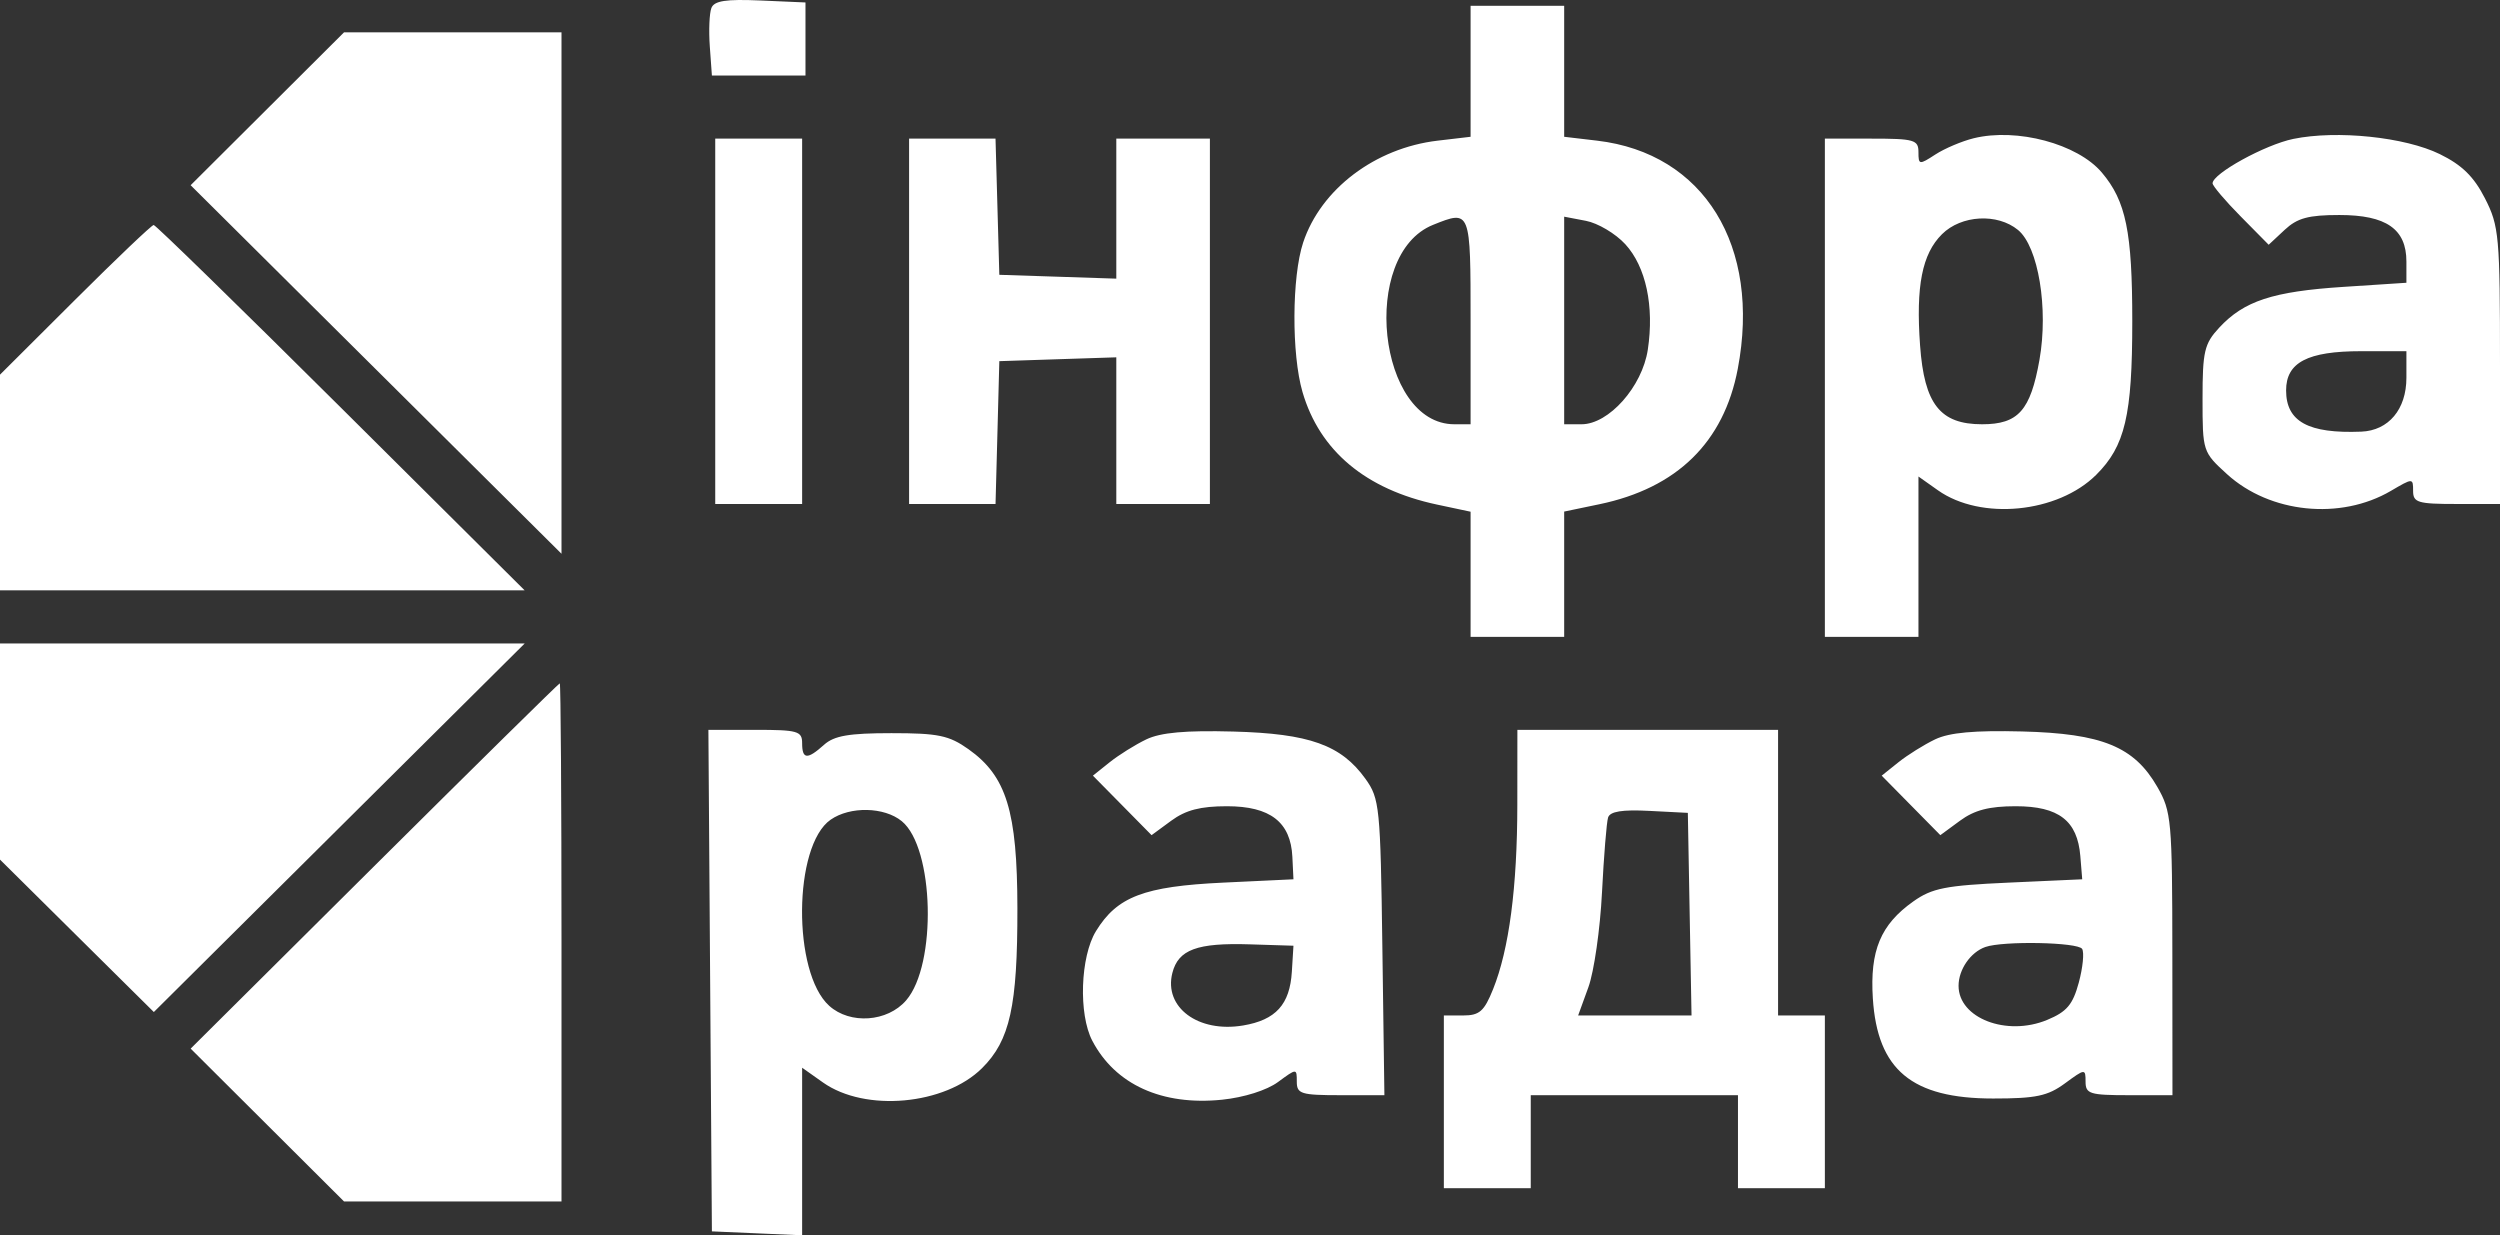 <svg width="170" height="84" viewBox="0 0 170 84" fill="none" xmlns="http://www.w3.org/2000/svg">
<rect x="0" y="0" width="170" height="84" fill="#333333" stroke="none"/>
<path fill-rule="evenodd" clip-rule="evenodd" d="M48.374 0.546C48.237 0.902 48.189 2.08 48.267 3.164L48.409 5.136H51.591H54.773V2.651V0.167L51.698 0.033C49.358 -0.069 48.564 0.054 48.374 0.546ZM100 4.847V9.301L97.758 9.565C93.51 10.065 89.821 12.859 88.615 16.491C87.843 18.817 87.82 24.086 88.57 26.657C89.737 30.657 92.868 33.278 97.712 34.31L100 34.797V39.051V43.305H103.182H106.364V39.046V34.787L108.75 34.29C114.033 33.192 117.22 30.075 118.169 25.08C119.756 16.719 115.874 10.42 108.605 9.565L106.364 9.301V4.847V0.393H103.182H100V4.847ZM18.179 7.397L12.963 12.595L25.572 25.126L38.182 37.656V19.928V2.199H30.788H23.394L18.179 7.397ZM134.216 9.4C133.41 9.598 132.234 10.096 131.602 10.507C130.505 11.221 130.455 11.214 130.455 10.341C130.455 9.51 130.164 9.427 127.273 9.427H124.091V26.366V43.305H127.273H130.455V37.854V32.403L131.78 33.34C134.698 35.405 139.917 34.895 142.54 32.289C144.505 30.335 144.995 28.254 144.995 21.849C144.995 15.759 144.568 13.673 142.922 11.73C141.272 9.781 137.153 8.679 134.216 9.4ZM155.948 9.445C154.029 9.839 150.455 11.804 150.455 12.465C150.455 12.639 151.313 13.65 152.362 14.712L154.27 16.644L155.354 15.633C156.219 14.825 156.969 14.621 159.08 14.621C162.267 14.621 163.636 15.572 163.636 17.785V19.228L159.335 19.509C154.551 19.821 152.593 20.465 150.909 22.279C149.895 23.372 149.773 23.889 149.773 27.114C149.773 30.697 149.786 30.739 151.441 32.246C154.358 34.902 159.151 35.391 162.58 33.38C164.081 32.5 164.091 32.5 164.091 33.383C164.091 34.175 164.411 34.271 167.045 34.271H170V24.881C170 16.038 169.94 15.374 168.977 13.487C168.225 12.013 167.415 11.219 165.909 10.481C163.541 9.319 158.91 8.838 155.948 9.445ZM48.636 21.849V34.271H51.591H54.545V21.849V9.427H51.591H48.636V21.849ZM61.818 21.849V34.271H64.757H67.696L67.826 29.415L67.954 24.559L71.932 24.428L75.909 24.298V29.284V34.271H79.091H82.273V21.849V9.427H79.091H75.909V14.187V18.948L71.932 18.817L67.954 18.687L67.825 14.057L67.695 9.427H64.757H61.818V21.849ZM100 21.849V28.85H98.899C93.68 28.85 92.445 17.299 97.449 15.29C100.005 14.264 100 14.252 100 21.849ZM110.52 16.607C111.924 18.137 112.497 20.822 112.051 23.778C111.671 26.293 109.4 28.85 107.545 28.85H106.364V21.792V14.734L107.841 15.016C108.654 15.17 109.859 15.886 110.52 16.607ZM137.225 15.638C138.608 16.774 139.302 20.979 138.684 24.469C138.072 27.918 137.242 28.85 134.781 28.85C131.927 28.85 130.852 27.484 130.565 23.491C130.273 19.446 130.702 17.271 132.055 15.926C133.368 14.621 135.821 14.484 137.225 15.638ZM5.106 20.388L0 25.477V32.81V40.143H17.838H35.675L23.182 27.721C16.311 20.889 10.581 15.299 10.45 15.299C10.319 15.299 7.915 17.589 5.106 20.388ZM163.636 25.688C163.636 27.832 162.425 29.278 160.568 29.352C156.963 29.496 155.455 28.669 155.455 26.547C155.455 24.644 156.915 23.881 160.556 23.881H163.636V25.688ZM0 51.104V58.452L5.23 63.635L10.461 68.818L23.07 56.288L35.679 43.757H17.84H0V51.104ZM25.457 58.887L12.965 71.306L18.18 76.503L23.394 81.7H30.788H38.182V64.084C38.182 54.395 38.129 46.467 38.065 46.467C38.001 46.467 32.327 52.056 25.457 58.887ZM48.29 66.681L48.409 83.733L51.477 83.867L54.545 84V78.303V72.605L55.967 73.611C58.833 75.638 64.251 75.148 66.783 72.631C68.678 70.748 69.192 68.419 69.183 61.759C69.174 55.157 68.441 52.777 65.853 50.943C64.533 50.007 63.799 49.855 60.616 49.855C57.728 49.855 56.721 50.029 56.035 50.645C54.896 51.669 54.545 51.643 54.545 50.532C54.545 49.715 54.242 49.629 51.358 49.629H48.171L48.29 66.681ZM77.954 50.275C77.204 50.634 76.079 51.336 75.454 51.836L74.318 52.745L76.313 54.768L78.307 56.791L79.646 55.807C80.632 55.083 81.631 54.824 83.434 54.824C86.376 54.824 87.767 55.9 87.881 58.264L87.955 59.792L83.182 60.018C77.792 60.273 75.967 60.969 74.527 63.315C73.462 65.051 73.33 68.963 74.275 70.769C75.837 73.753 79.019 75.198 83.103 74.78C84.598 74.626 86.14 74.139 86.901 73.58C88.18 72.64 88.182 72.64 88.182 73.556C88.182 74.384 88.47 74.473 91.16 74.473H94.139L94.001 64.422C93.871 54.864 93.814 54.303 92.85 52.959C91.196 50.655 89.037 49.883 83.864 49.745C80.622 49.658 78.927 49.81 77.954 50.275ZM103.178 54.711C103.175 60.329 102.618 64.562 101.527 67.271C100.924 68.77 100.602 69.052 99.496 69.052H98.182V74.925V80.797H101.136H104.091V77.635V74.473H111.136H118.182V77.635V80.797H121.136H124.091V74.925V69.052H122.5H120.909V59.341V49.629H112.045H103.182L103.178 54.711ZM131.591 50.275C130.841 50.634 129.716 51.336 129.091 51.836L127.955 52.745L129.949 54.768L131.943 56.791L133.282 55.807C134.268 55.083 135.268 54.824 137.071 54.824C139.994 54.824 141.265 55.804 141.462 58.211L141.591 59.792L136.591 60.018C132.3 60.212 131.38 60.393 130.107 61.296C127.881 62.873 127.145 64.638 127.353 67.892C127.664 72.751 130.004 74.699 135.53 74.699C138.445 74.699 139.244 74.53 140.416 73.669C141.788 72.662 141.818 72.659 141.818 73.556C141.818 74.384 142.107 74.473 144.773 74.473H147.727L147.72 64.874C147.713 55.777 147.659 55.183 146.697 53.508C145.124 50.77 142.946 49.878 137.5 49.739C134.268 49.657 132.56 49.812 131.591 50.275ZM61.32 55.84C63.528 57.646 63.721 65.596 61.615 68.028C60.344 69.497 57.811 69.676 56.389 68.397C53.876 66.138 53.94 57.51 56.482 55.74C57.808 54.817 60.129 54.865 61.32 55.84ZM114.898 62.164L115.024 69.052H111.168H107.313L108.01 67.133C108.394 66.077 108.81 63.18 108.935 60.696C109.061 58.211 109.247 55.914 109.349 55.592C109.48 55.177 110.305 55.044 112.154 55.14L114.773 55.275L114.898 62.164ZM87.846 66.075C87.709 68.307 86.754 69.359 84.528 69.733C81.482 70.245 79.13 68.5 79.719 66.166C80.122 64.572 81.397 64.101 85 64.216L87.955 64.309L87.846 66.075ZM141.585 64.525C141.735 64.768 141.633 65.799 141.357 66.818C140.951 68.317 140.543 68.799 139.209 69.353C136.454 70.497 133.182 69.24 133.182 67.036C133.182 65.931 133.992 64.755 135 64.397C136.204 63.969 141.3 64.068 141.585 64.525Z" fill="white"/>
</svg>
